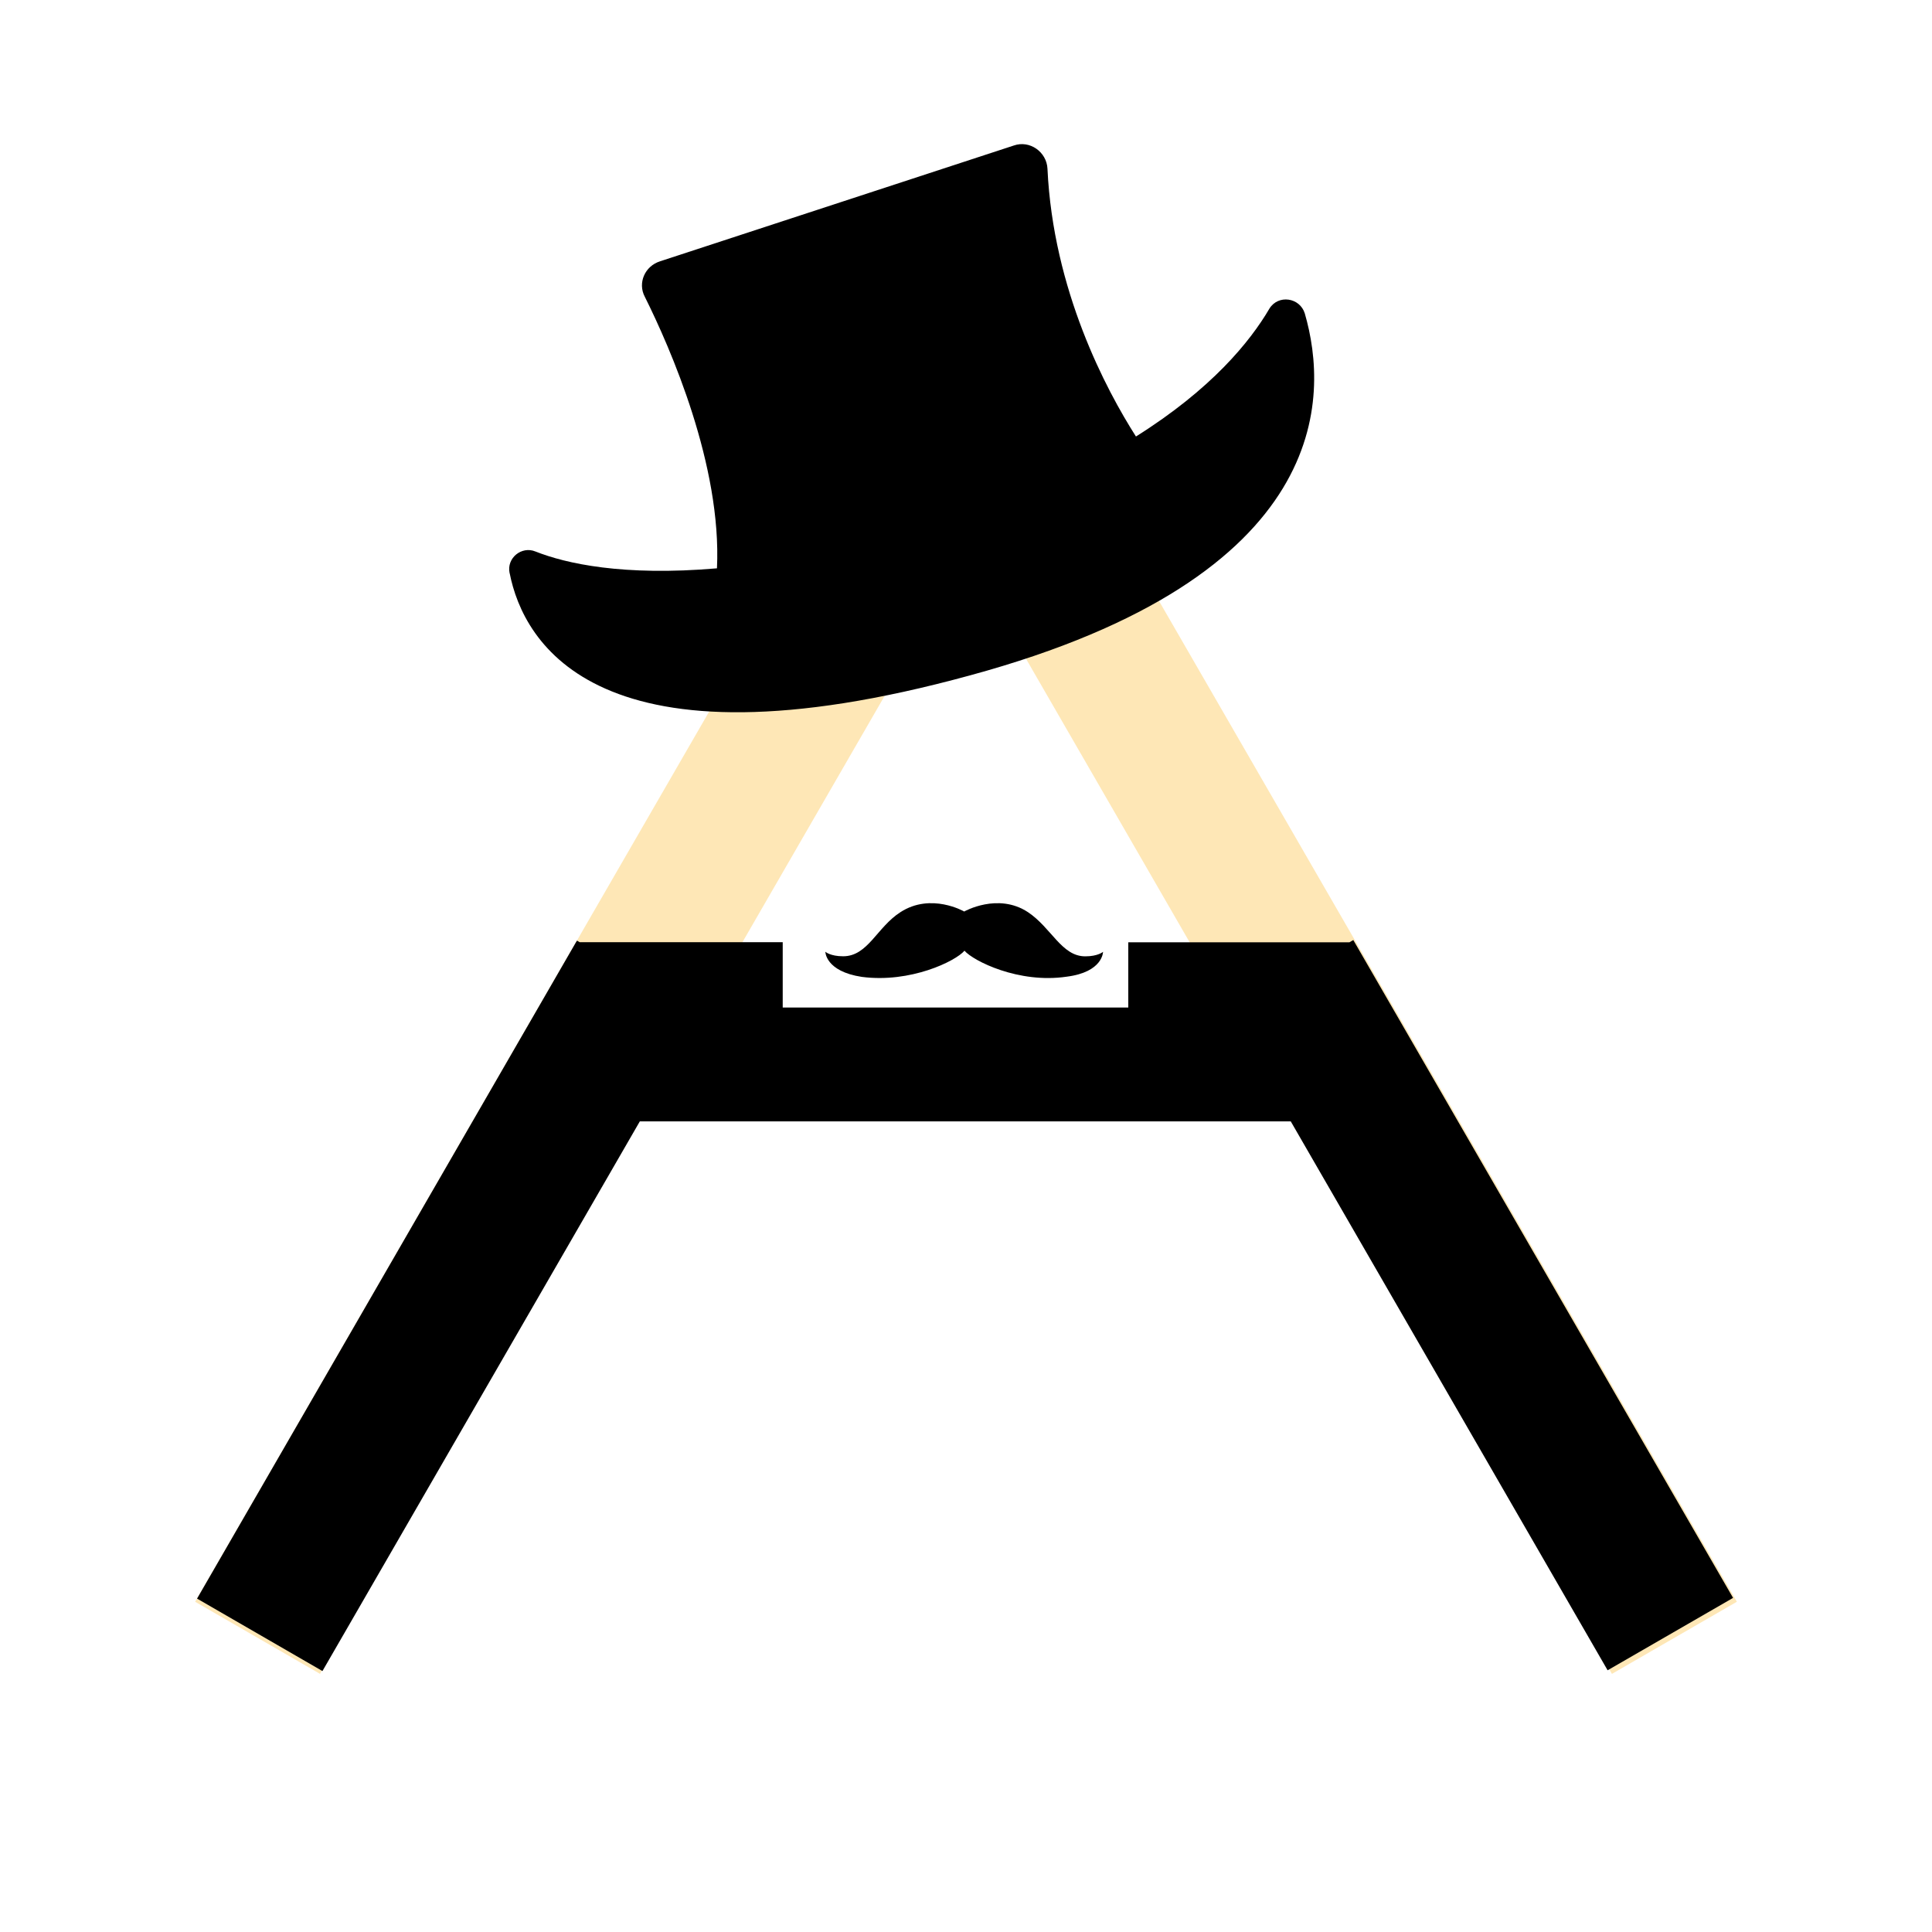 <svg xmlns="http://www.w3.org/2000/svg" width="300" height="300"><path d="M49.7 259.92l-19.4-11.2L142 55.28l19.37 11.2L49.7 259.9z" fill="#fee7b6"/><path d="M138.63 66.47L158 55.27l111.7 193.45-19.4 11.2L138.64 66.47z" fill="#fee7b6"/><path d="M149.76 147.63c-1.38 1.62-8.38 5.05-15.94 4.06-5.66-.86-5.66-3.9-5.66-3.9s.77.7 2.76.7c3.85 0 5.23-4.5 8.9-6.85 4.76-3.08 9.9-.1 9.9-.1s5.23-2.98 9.9.1c3.66 2.44 5.22 6.86 8.9 6.86 1.98 0 2.76-.7 2.76-.7s0 3.15-5.66 3.86c-7.43 1.1-14.48-2.44-15.86-4.04zM79.13 89c-.5-2.37 1.88-4.24 4-3.37 4.74 1.88 13.6 3.87 28.2 2.62.76-15.97-7.23-34.2-11.22-42.2-1.1-2.1 0-4.73 2.4-5.48l54.9-17.97c2.5-.88 5.12 1 5.24 3.6.88 18.86 9.12 34.34 13.74 41.58 11.73-7.36 17.72-14.73 20.72-19.85 1.37-2.24 4.74-1.74 5.5.75 3.73 12.86 4.48 40.82-51.94 56.18-57.8 15.85-69.4-5-71.53-15.86z"/><path d="M90 146.3l-.4-.24-.15.23L30.6 248.23l19.47 11.25 49.28-85.35h101.08l49.2 85.23 19.48-11.24-58.97-102.15-.6.35H175.2v10.13h-53.66V146.3H90z"/></svg>